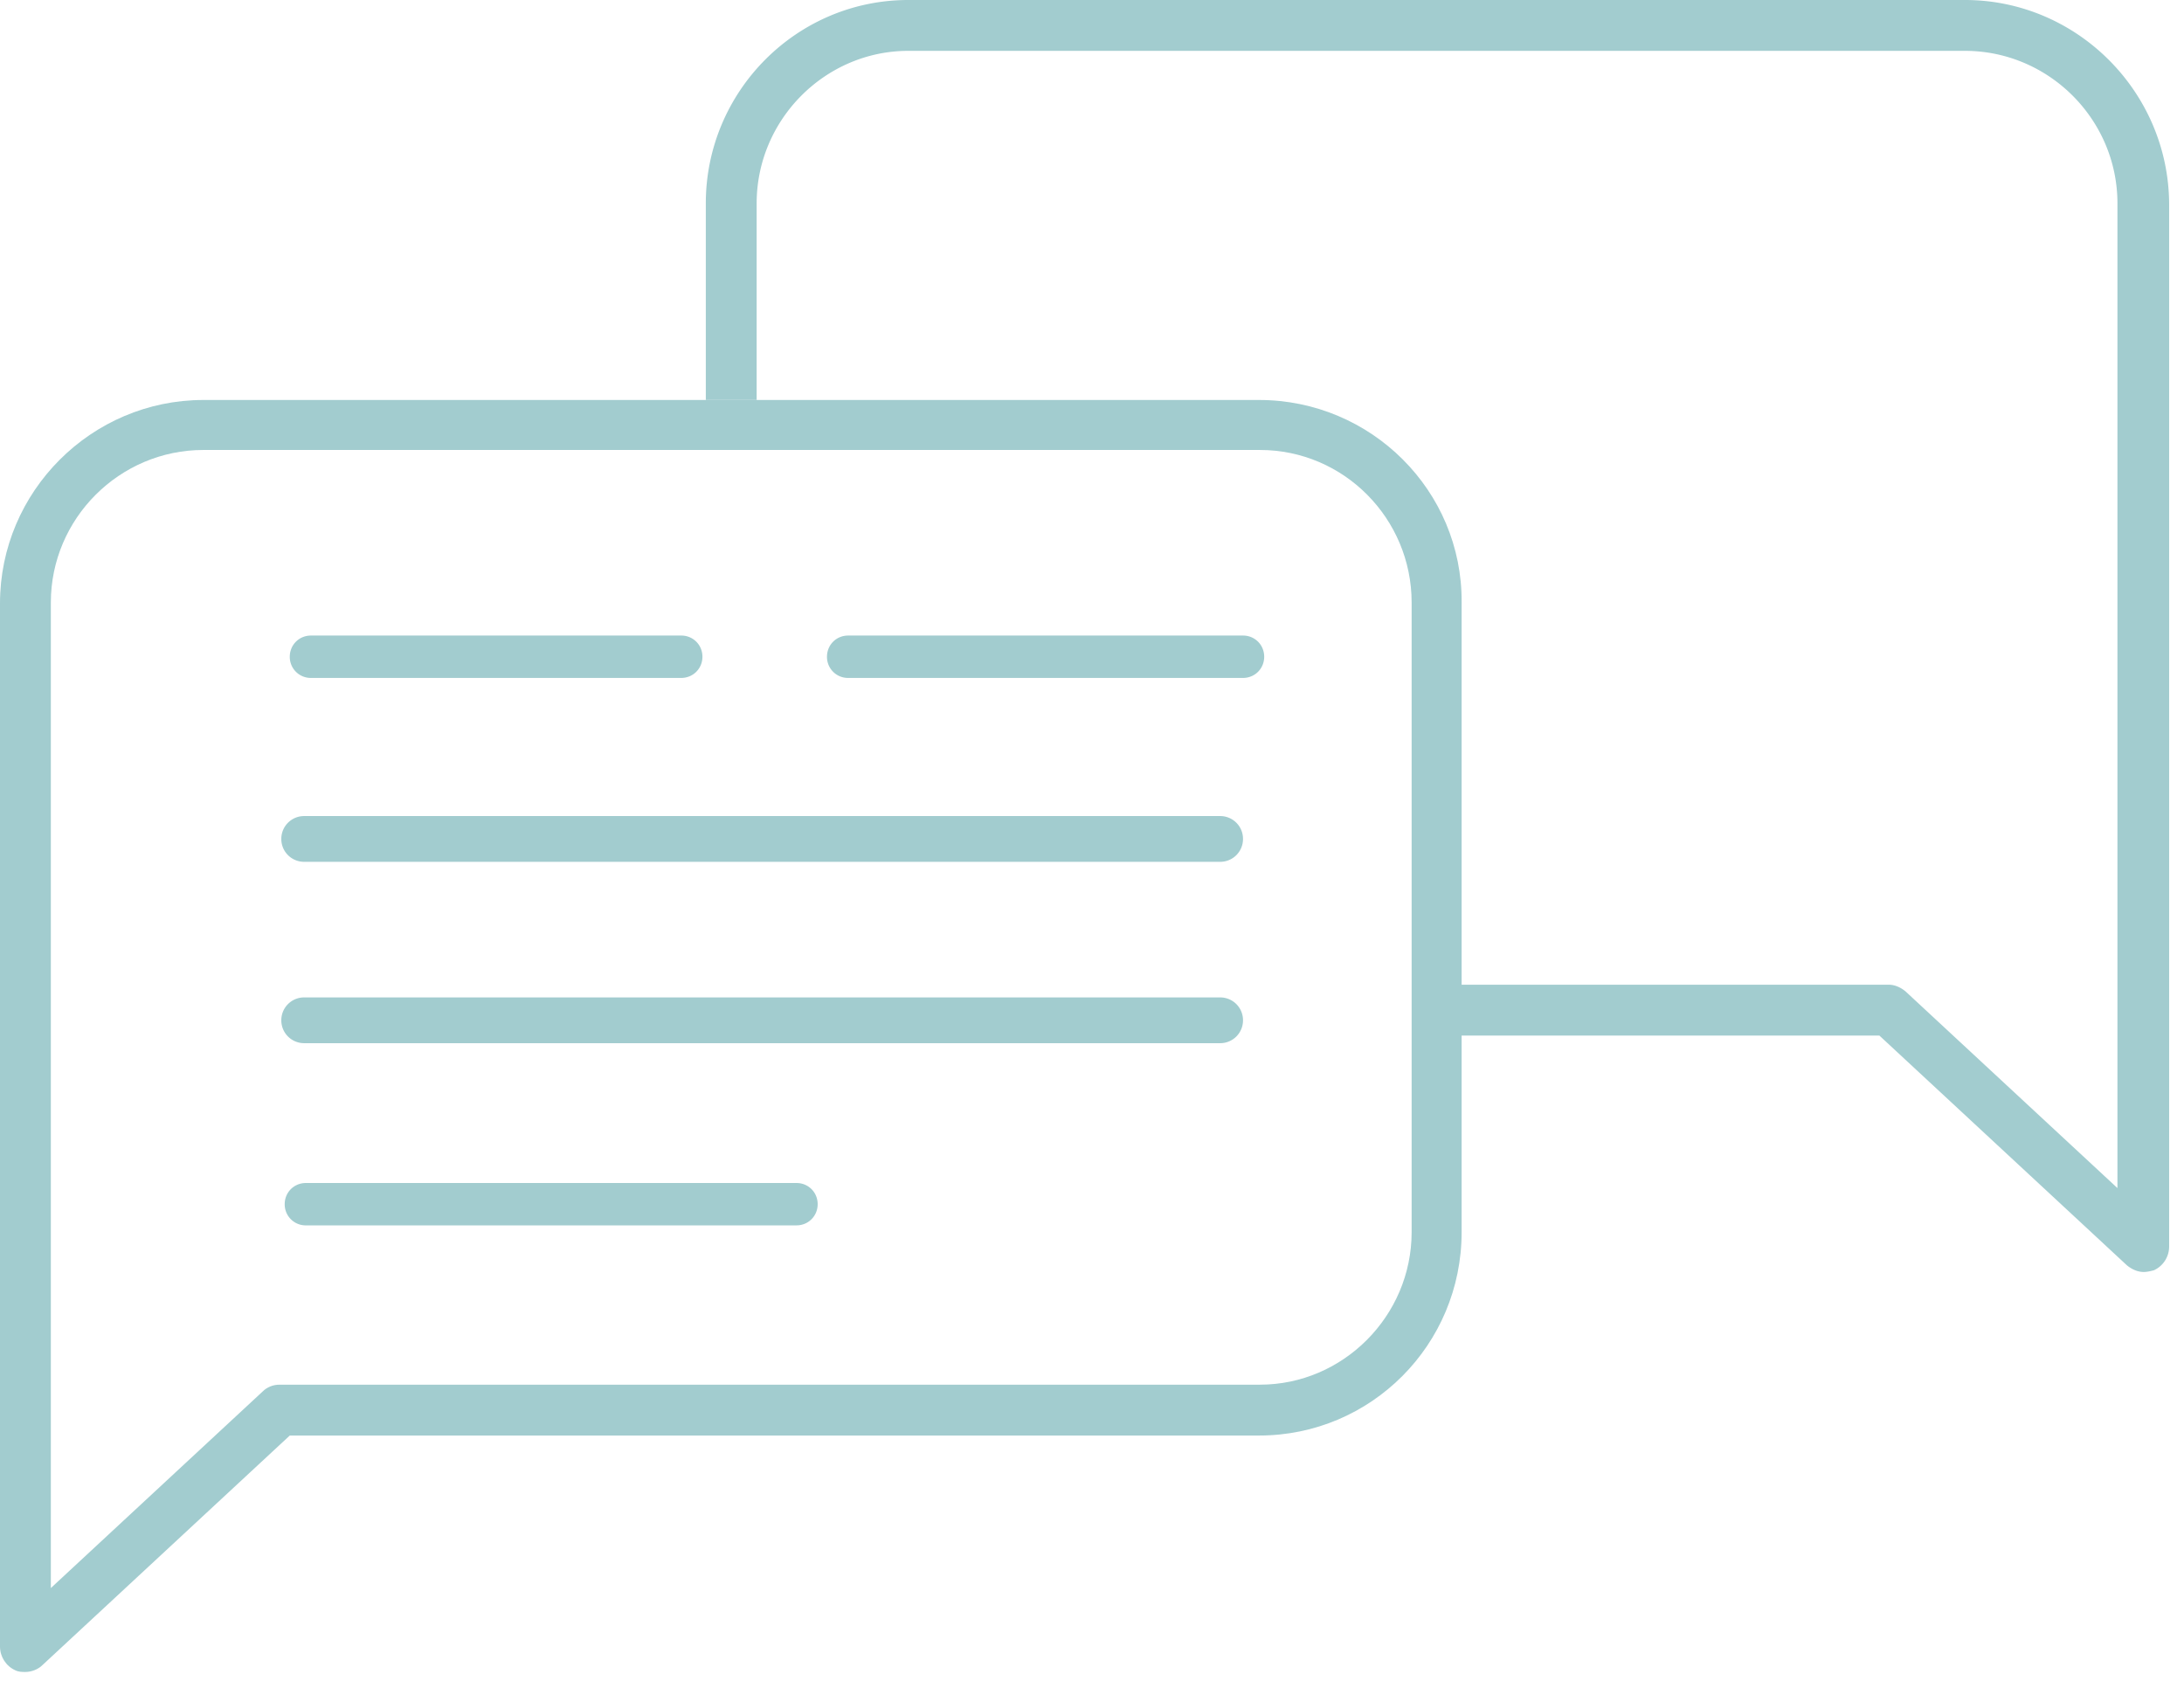 <svg width="139" height="107" fill="none" xmlns="http://www.w3.org/2000/svg"><path d="M80.136 25.454H12.943C5.824 25.454 0 31.278 0 38.396v66.385c0 .647.377 1.24.97 1.51.216.108.432.108.648.108.377 0 .809-.162 1.078-.432l15.747-14.614h61.693c7.118 0 12.889-5.77 12.889-12.943V38.342c.054-7.118-5.77-12.888-12.889-12.888zm9.707 52.956c0 5.339-4.368 9.707-9.653 9.707H17.796c-.431 0-.809.162-1.078.432L3.236 101.06V38.342c0-5.339 4.368-9.707 9.707-9.707H80.19c5.339 0 9.653 4.368 9.653 9.707V78.41z" fill="#A2CCCF"/><path d="M125.057 0H57.81c-7.118 0-12.889 5.824-12.889 12.943v12.51h3.236v-12.51c0-5.34 4.368-9.707 9.653-9.707h67.247c5.339 0 9.707 4.368 9.707 9.707v62.663l-13.482-12.511c-.323-.27-.701-.431-1.078-.431H89.897v3.235h29.714l15.746 14.614c.324.27.702.432 1.079.432.216 0 .431-.054.647-.108a1.66 1.66 0 00.971-1.51V12.943C138 5.824 132.176 0 125.057 0zM77.655 63.473H19.36a1.45 1.45 0 00-1.456 1.456 1.45 1.45 0 001.456 1.456h58.295a1.45 1.45 0 001.456-1.456 1.45 1.45 0 00-1.456-1.456z" fill="#A2CCCF"/><path d="M77.655 51.932H19.36a1.45 1.45 0 00-1.456 1.456 1.45 1.45 0 001.456 1.456h58.295a1.45 1.45 0 001.456-1.456 1.45 1.45 0 00-1.456-1.456zM50.692 77.98H19.468a1.335 1.335 0 01-1.348-1.35c0-.754.593-1.347 1.348-1.347h31.224c.755 0 1.348.593 1.348 1.348 0 .755-.593 1.348-1.348 1.348zm-7.335-34.838H19.791a1.335 1.335 0 01-1.348-1.349c0-.755.593-1.348 1.348-1.348h23.566c.755 0 1.349.593 1.349 1.349 0 .755-.594 1.348-1.349 1.348zm35.754 0h-25.13a1.335 1.335 0 01-1.348-1.349c0-.755.593-1.348 1.348-1.348h25.13c.755 0 1.348.593 1.348 1.349 0 .755-.593 1.348-1.348 1.348z" fill="#A2CCCF"/></svg>